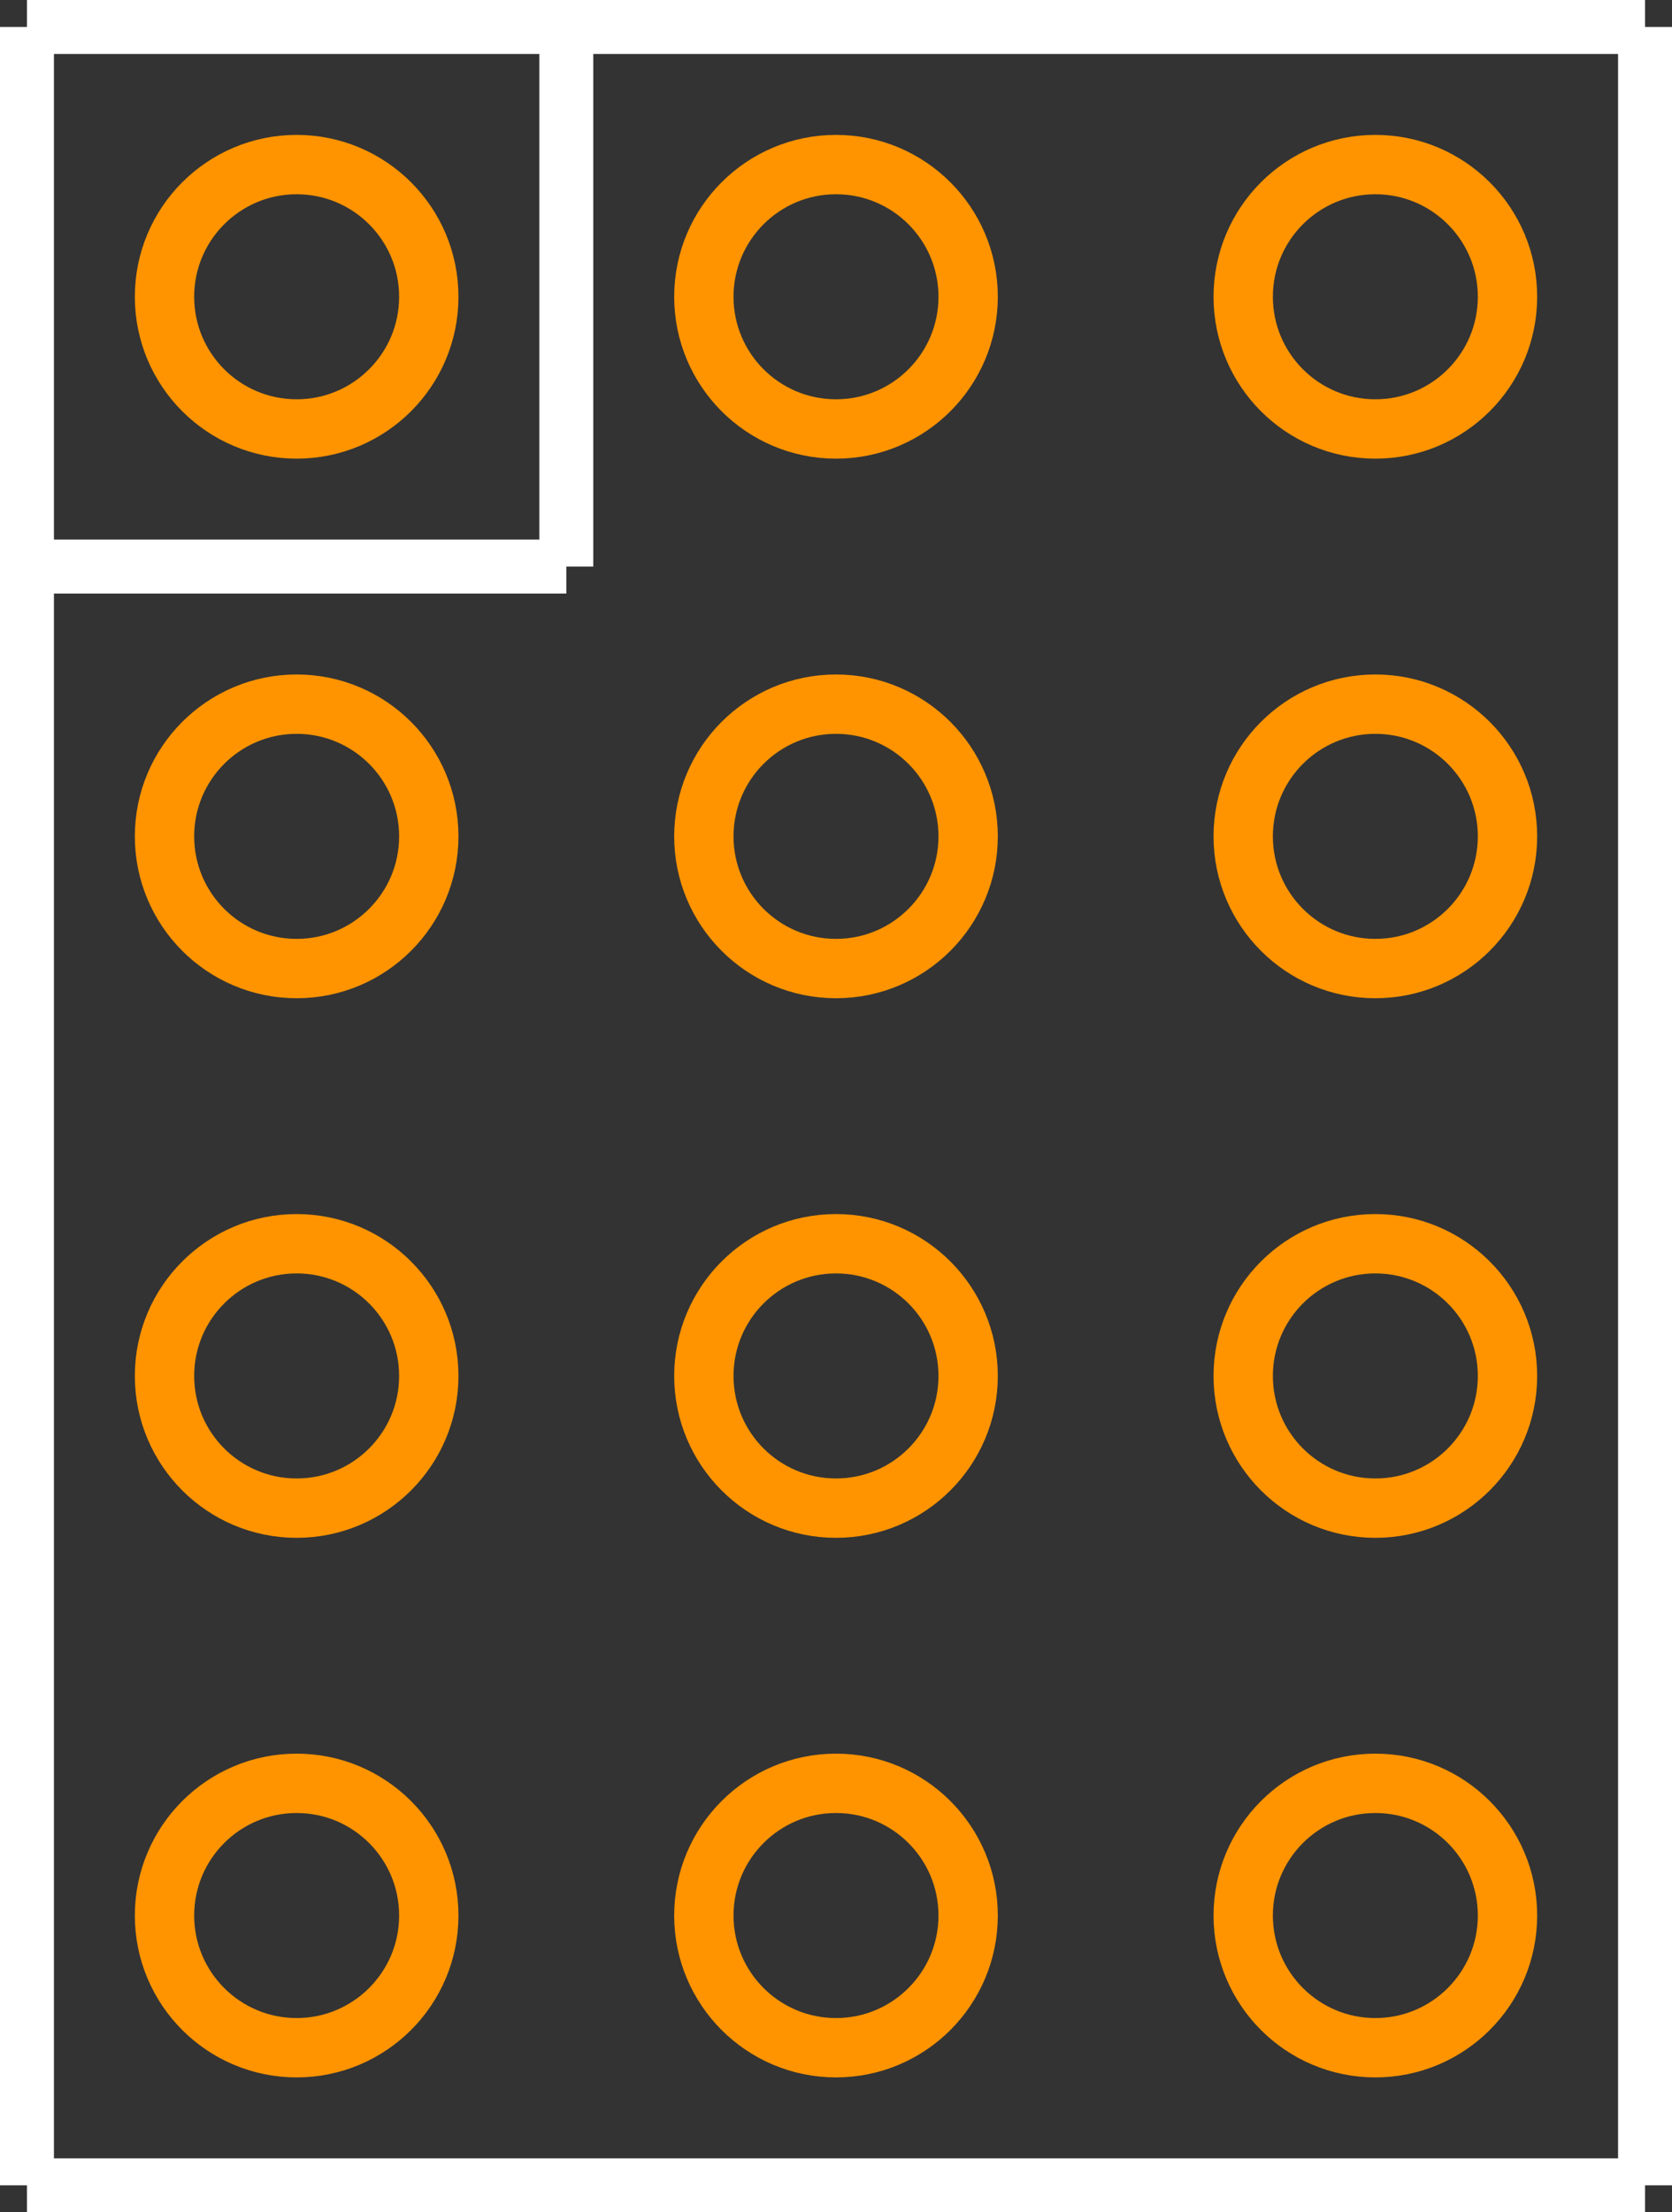 <?xml version="1.0" encoding="UTF-8"?><svg baseProfile="tiny" height="0.41in" version="1.2" viewBox="0 0 31000 41000" width="0.31in" x="0in" xmlns="http://www.w3.org/2000/svg" xmlns:svg="http://www.w3.org/2000/svg" y="0in"><rect x="0" y="0" width="31000" height="41000" fill="#333333" stroke="none"/><title>CONNECTOR 4 3.fp</title><desc>Geda footprint file 'CONNECTOR 4 3.fp' converted by Fritzing</desc><g id="copper1"><g id="copper0">
 <circle connectorname="1" cx="5500" cy="5500" fill="none" id="connector0pin" r="2450" stroke="#ff9400" stroke-width="1100"/>
 <circle connectorname="2" cx="15500" cy="5500" fill="none" id="connector1pin" r="2450" stroke="#ff9400" stroke-width="1100"/>
 <circle connectorname="3" cx="25500" cy="5500" fill="none" id="connector2pin" r="2450" stroke="#ff9400" stroke-width="1100"/>
 <circle connectorname="4" cx="5500" cy="15500" fill="none" id="connector3pin" r="2450" stroke="#ff9400" stroke-width="1100"/>
 <circle connectorname="5" cx="15500" cy="15500" fill="none" id="connector4pin" r="2450" stroke="#ff9400" stroke-width="1100"/>
 <circle connectorname="6" cx="25500" cy="15500" fill="none" id="connector5pin" r="2450" stroke="#ff9400" stroke-width="1100"/>
 <circle connectorname="7" cx="5500" cy="25500" fill="none" id="connector6pin" r="2450" stroke="#ff9400" stroke-width="1100"/>
 <circle connectorname="8" cx="15500" cy="25500" fill="none" id="connector7pin" r="2450" stroke="#ff9400" stroke-width="1100"/>
 <circle connectorname="9" cx="25500" cy="25500" fill="none" id="connector8pin" r="2450" stroke="#ff9400" stroke-width="1100"/>
 <circle connectorname="10" cx="5500" cy="35500" fill="none" id="connector9pin" r="2450" stroke="#ff9400" stroke-width="1100"/>
 <circle connectorname="11" cx="15500" cy="35500" fill="none" id="connector10pin" r="2450" stroke="#ff9400" stroke-width="1100"/>
 <circle connectorname="12" cx="25500" cy="35500" fill="none" id="connector11pin" r="2450" stroke="#ff9400" stroke-width="1100"/>
</g></g>
<g id="silkscreen">
 <line fill="none" stroke="white" stroke-width="1000" x1="500" x2="500" y1="500" y2="40500"/>
 <line fill="none" stroke="white" stroke-width="1000" x1="500" x2="30500" y1="40500" y2="40500"/>
 <line fill="none" stroke="white" stroke-width="1000" x1="30500" x2="30500" y1="40500" y2="500"/>
 <line fill="none" stroke="white" stroke-width="1000" x1="30500" x2="500" y1="500" y2="500"/>
 <line fill="none" stroke="white" stroke-width="1000" x1="500" x2="10500" y1="10500" y2="10500"/>
 <line fill="none" stroke="white" stroke-width="1000" x1="10500" x2="10500" y1="10500" y2="500"/>
</g>
</svg>